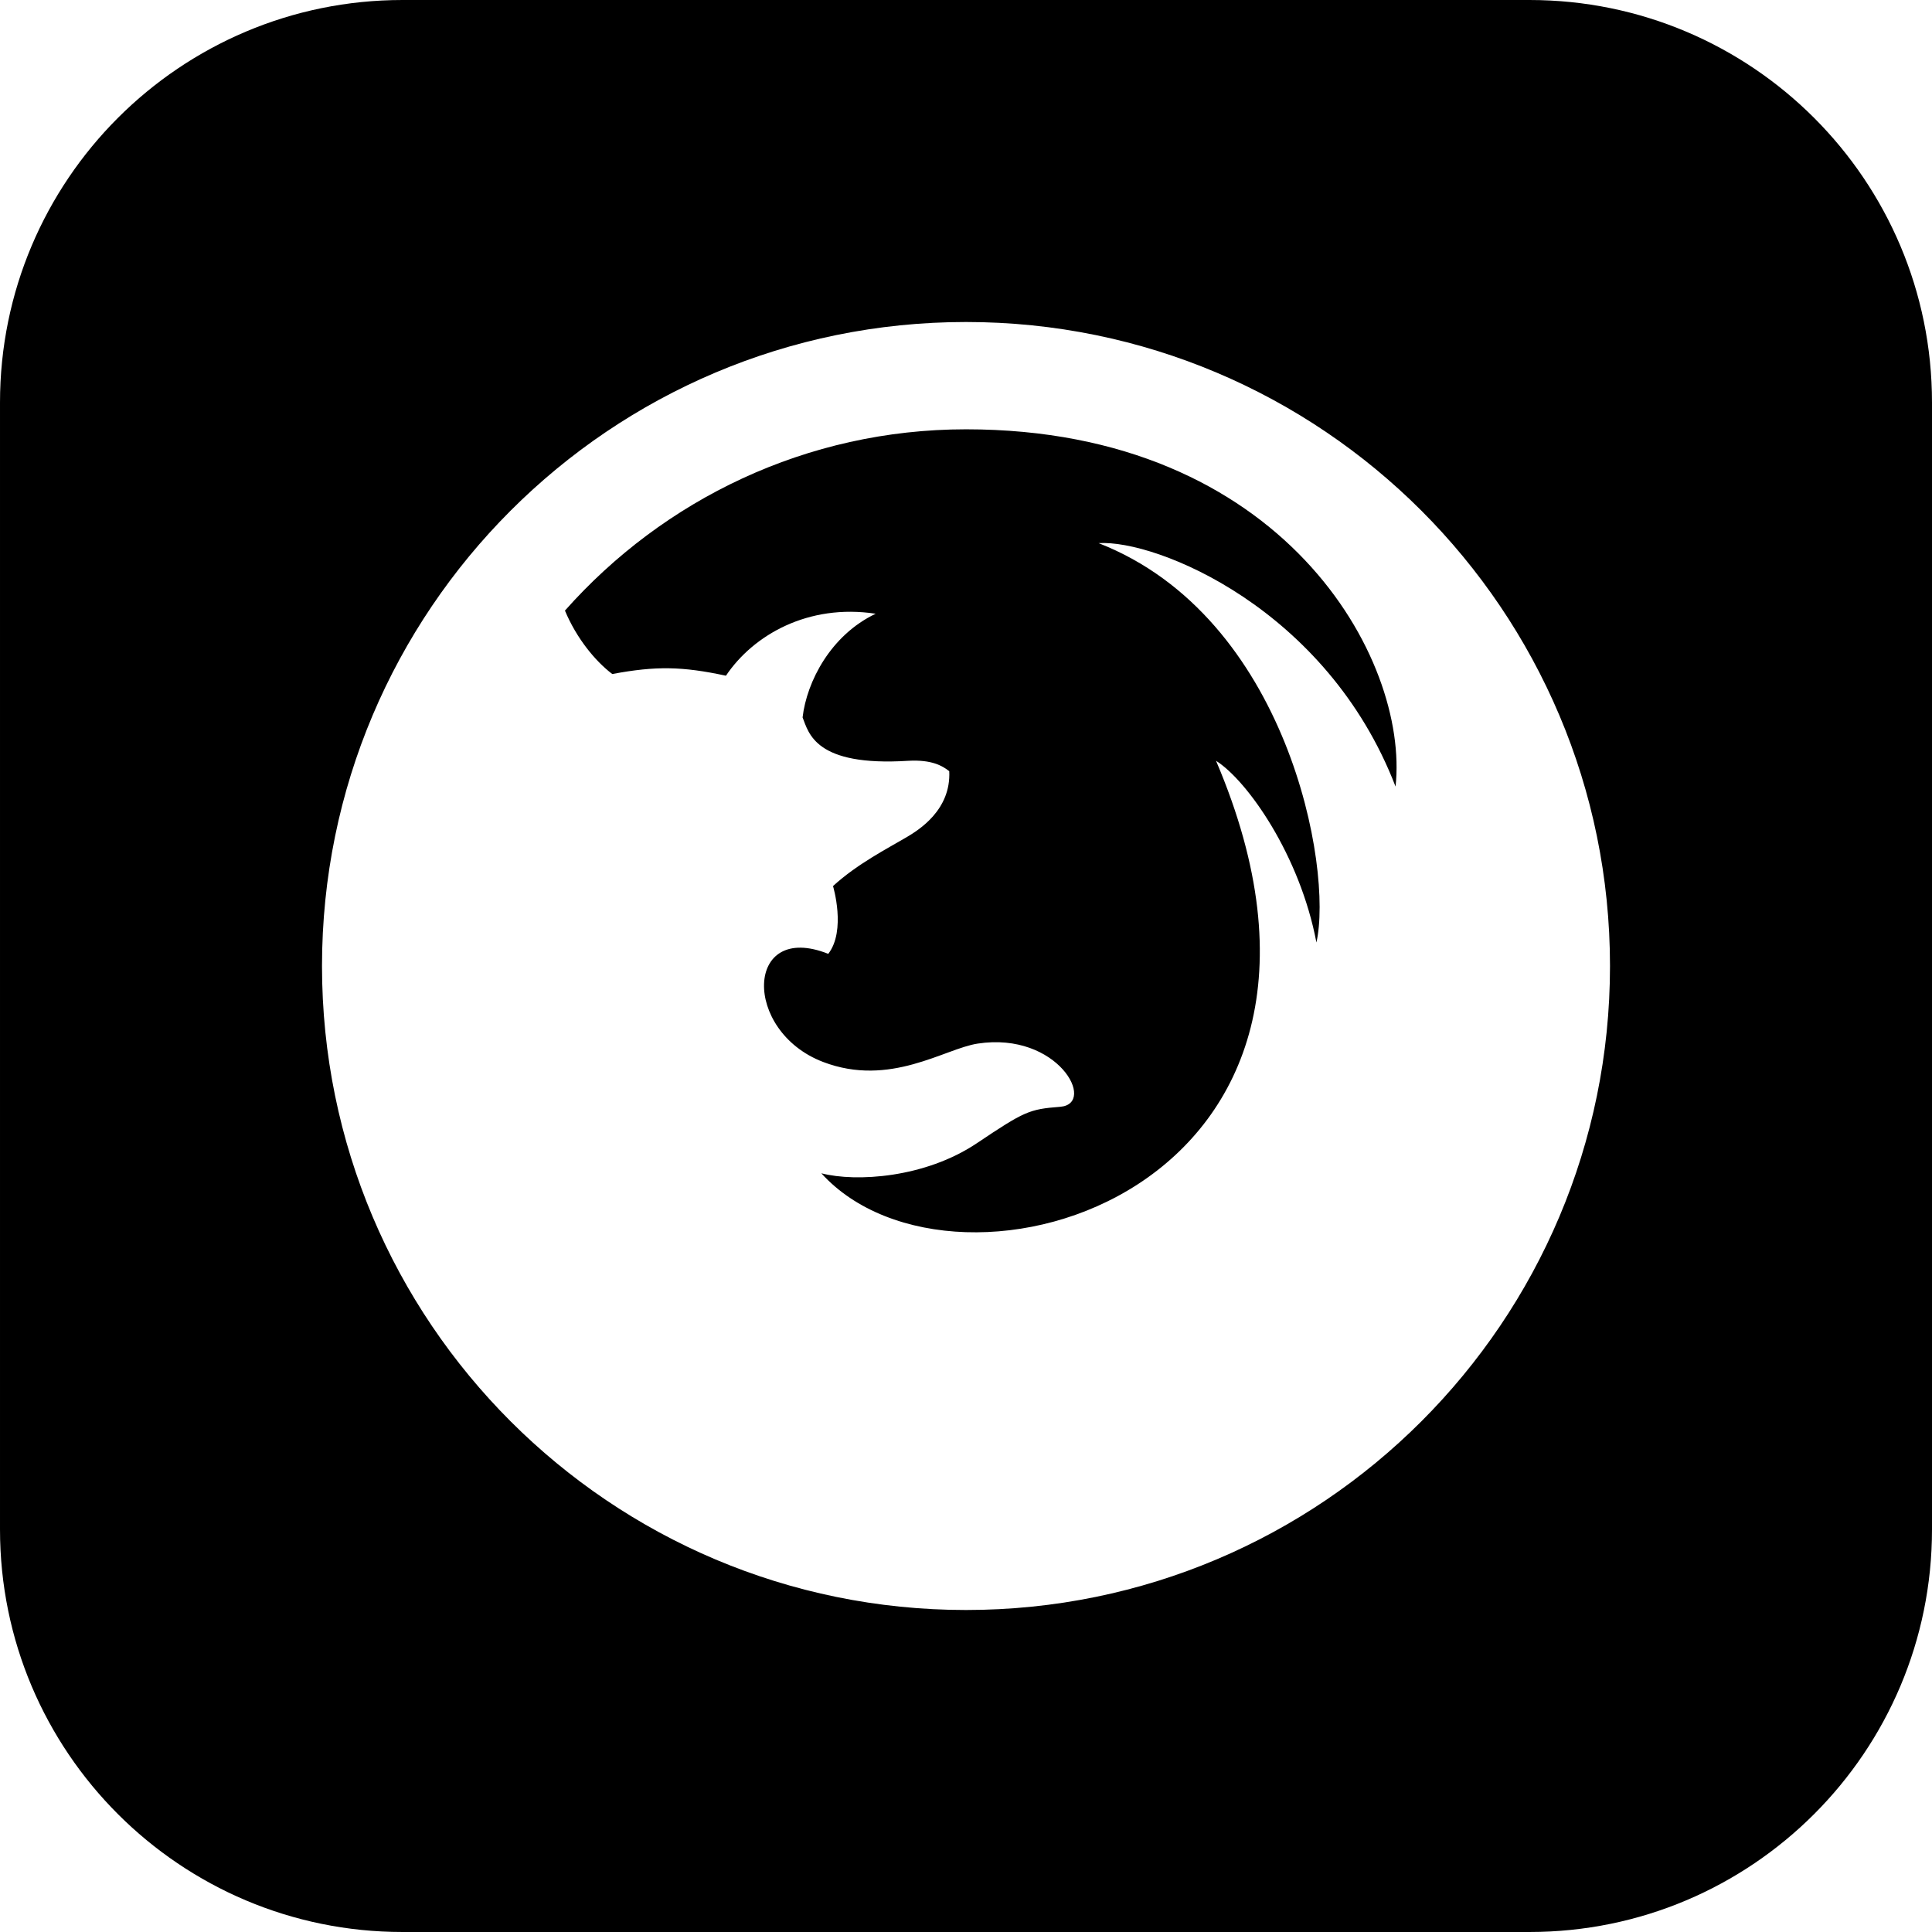<svg xmlns="http://www.w3.org/2000/svg" width="24" height="24" viewBox="0 0 24 24"><path d="M17.336 9.771c-.852-2.214-2.975-3.07-3.689-3.024 2.352.918 2.914 4.04 2.706 4.961-.204-1.081-.857-2.011-1.247-2.257 2.277 5.336-3.224 6.977-4.903 5.124.433.112 1.288.057 1.928-.371.598-.401.654-.425 1.039-.455.457-.036-.027-.938-1.025-.785-.411.062-1.088.546-1.92.228-1.005-.384-.973-1.756.064-1.343.225-.291.059-.842.059-.842.301-.276.682-.47.914-.607.152-.09.553-.338.53-.82-.082-.064-.213-.146-.511-.129-1.157.073-1.234-.345-1.311-.539.052-.445.349-1.022.908-1.288-.839-.128-1.521.265-1.86.77-.539-.116-.87-.123-1.412-.021-.213-.161-.446-.447-.588-.788 1.222-1.378 3-2.252 4.982-2.252 3.941 0 5.509 2.856 5.336 4.438zm6.664-4.771v14c0 2.761-2.238 5-5 5h-14c-2.761 0-5-2.239-5-5v-14c0-2.761 2.239-5 5-5h14c2.762 0 5 2.239 5 5zm-4 7c0-4.418-3.582-8-8-8s-8 3.582-8 8 3.582 8 8 8 8-3.582 8-8z"/></svg>